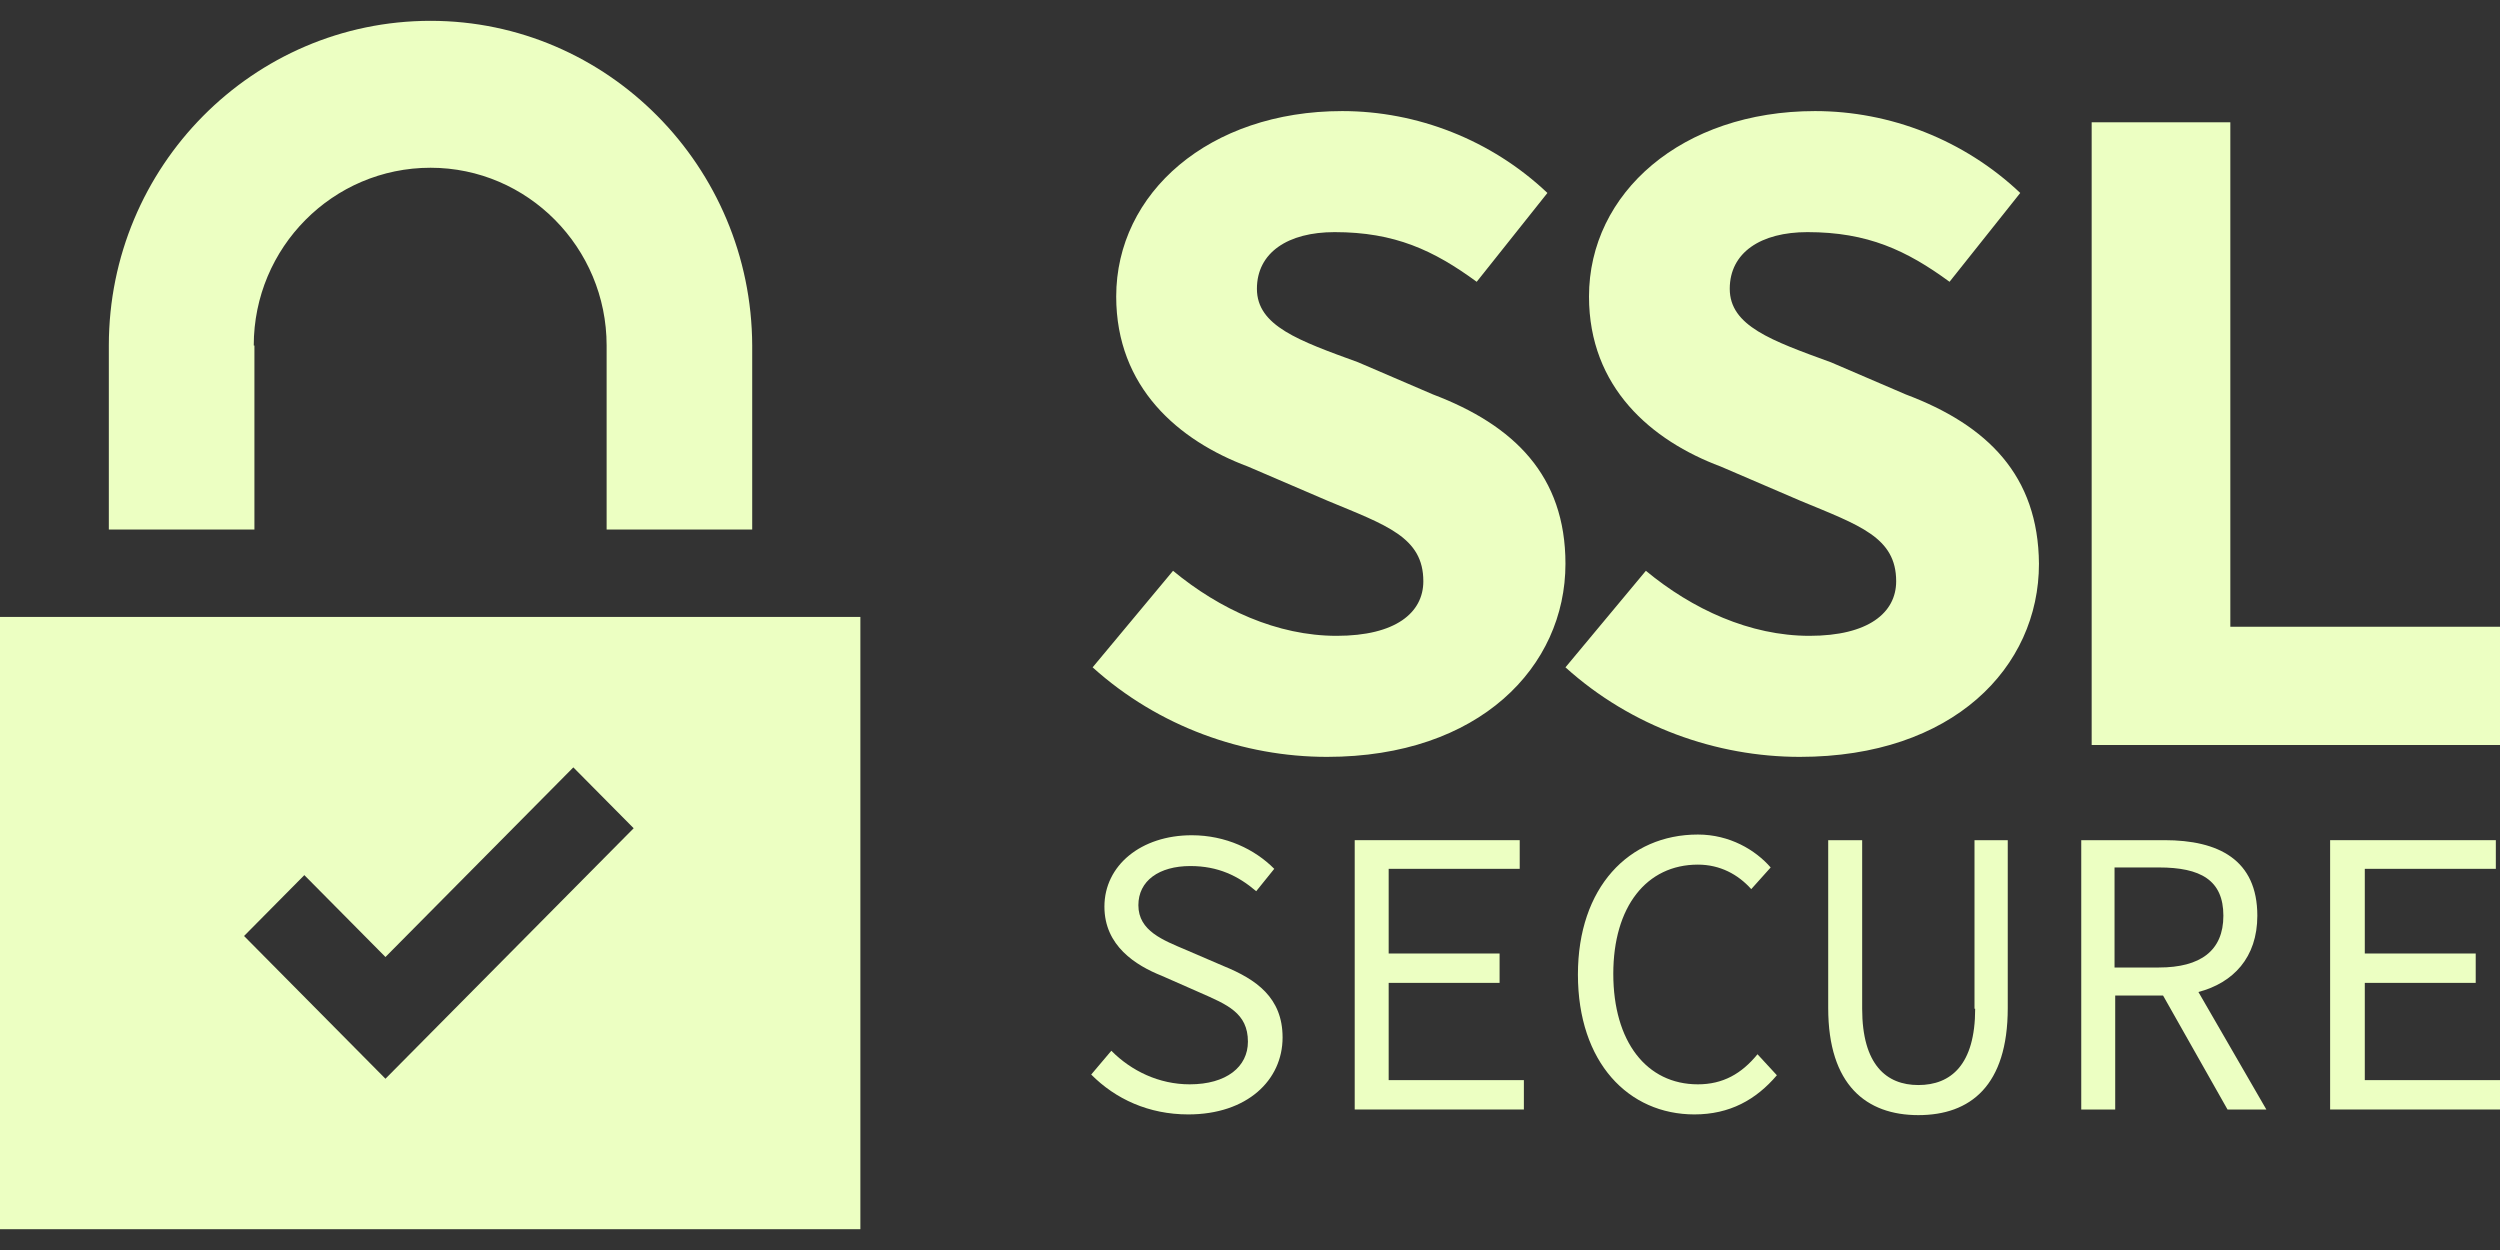 <svg width="60" height="30" viewBox="0 0 60 30" fill="none" xmlns="http://www.w3.org/2000/svg">
<rect x="0" y="0" width="60" height="30" fill="#333333" stroke="none"/>
<g clip-path="url(#clip0_525_5914)">
<path d="M0 29.5H20.649V14.807H0V29.5ZM7.304 21.003L9.251 22.968L13.76 18.417L15.208 19.878L9.251 25.89L5.857 22.464L7.304 21.003ZM6.09 8.292C6.09 5.941 7.987 4.026 10.333 4.026C12.662 4.026 14.559 5.941 14.559 8.292V12.708H18.053V8.292C18.037 3.993 14.576 0.5 10.333 0.5C6.073 0.5 2.612 3.993 2.612 8.292V12.708H6.106V8.292H6.09ZM37.571 13.531C37.571 11.415 36.339 10.206 34.393 9.467L32.596 8.695C31.165 8.174 30.166 7.821 30.166 6.931C30.166 6.058 30.915 5.571 32.03 5.571C33.477 5.571 34.409 6.008 35.441 6.763L37.138 4.631C35.79 3.355 34.01 2.666 32.213 2.666C29.018 2.666 26.789 4.631 26.789 7.116C26.789 9.299 28.286 10.575 29.95 11.197L31.864 12.019C33.278 12.607 34.16 12.893 34.16 13.95C34.16 14.706 33.494 15.26 32.08 15.26C30.649 15.26 29.268 14.622 28.153 13.699L26.223 16.016C27.804 17.443 29.85 18.165 31.847 18.165C35.508 18.165 37.571 15.999 37.571 13.531ZM45.74 9.467L43.943 8.695C42.513 8.174 41.514 7.821 41.514 6.931C41.514 6.058 42.263 5.571 43.378 5.571C44.825 5.571 45.757 6.008 46.789 6.763L48.486 4.631C47.138 3.355 45.358 2.666 43.561 2.666C40.366 2.666 38.136 4.631 38.136 7.116C38.136 9.299 39.634 10.575 41.298 11.197L43.211 12.019C44.626 12.607 45.508 12.893 45.508 13.95C45.508 14.706 44.842 15.26 43.428 15.26C41.997 15.26 40.616 14.622 39.501 13.699L37.571 16.016C39.151 17.443 41.198 18.165 43.195 18.165C46.872 18.165 48.935 16.016 48.935 13.531C48.919 11.415 47.704 10.206 45.74 9.467Z" fill="#ECFFC2"/>
<path d="M53.528 15.042V2.935H50.2V17.88H60.117V15.042H53.528Z" fill="#ECFFC2"/>
<path d="M29.367 23.186L28.469 22.8C27.92 22.565 27.321 22.346 27.321 21.725C27.321 21.137 27.82 20.785 28.569 20.785C29.234 20.785 29.717 21.02 30.149 21.389L30.582 20.852C30.116 20.382 29.417 20.046 28.602 20.046C27.387 20.046 26.506 20.768 26.506 21.759C26.506 22.699 27.254 23.169 27.887 23.421L28.802 23.824C29.451 24.11 29.95 24.311 29.95 25C29.95 25.604 29.434 26.024 28.552 26.024C27.82 26.024 27.154 25.705 26.672 25.218L26.189 25.789C26.772 26.377 27.57 26.746 28.519 26.746C29.933 26.746 30.782 25.923 30.782 24.899C30.782 23.942 30.149 23.505 29.367 23.186Z" fill="#ECFFC2"/>
<path d="M33.328 23.589H35.99V22.884H33.328V20.852H36.473V20.164H32.513V26.628H36.573V25.923H33.328V23.589Z" fill="#ECFFC2"/>
<path d="M40.749 26.024C39.517 26.024 38.719 25 38.719 23.371C38.719 21.759 39.517 20.751 40.749 20.751C41.281 20.751 41.714 20.986 42.03 21.339L42.496 20.819C42.13 20.399 41.514 20.029 40.749 20.029C39.085 20.029 37.87 21.305 37.87 23.388C37.87 25.503 39.085 26.746 40.666 26.746C41.514 26.746 42.146 26.393 42.645 25.806L42.18 25.302C41.797 25.772 41.348 26.024 40.749 26.024ZM47.404 24.21C47.404 25.554 46.822 26.041 46.04 26.041C45.274 26.041 44.692 25.554 44.692 24.21V20.164H43.877V24.194C43.877 26.041 44.792 26.763 46.04 26.763C47.288 26.763 48.186 26.058 48.186 24.194V20.164H47.388V24.21H47.404ZM54.176 21.977C54.176 20.634 53.245 20.164 51.947 20.164H49.95V26.629H50.765V23.892H51.913L53.461 26.629H54.393L52.762 23.808C53.594 23.589 54.176 22.985 54.176 21.977ZM51.813 23.22H50.749V20.819H51.813C52.812 20.819 53.361 21.121 53.361 21.977C53.361 22.817 52.812 23.22 51.813 23.22Z" fill="#ECFFC2"/>
<path d="M56.755 23.589H59.417V22.884H56.755V20.852H59.9V20.164H55.923V26.628H60V25.923H56.755V23.589Z" fill="#ECFFC2"/>
</g>
<defs>
<clipPath id="clip0_525_5914">
<rect width="60" height="29" fill="white" transform="translate(0 0.5)"/>
</clipPath>
</defs>
</svg>
